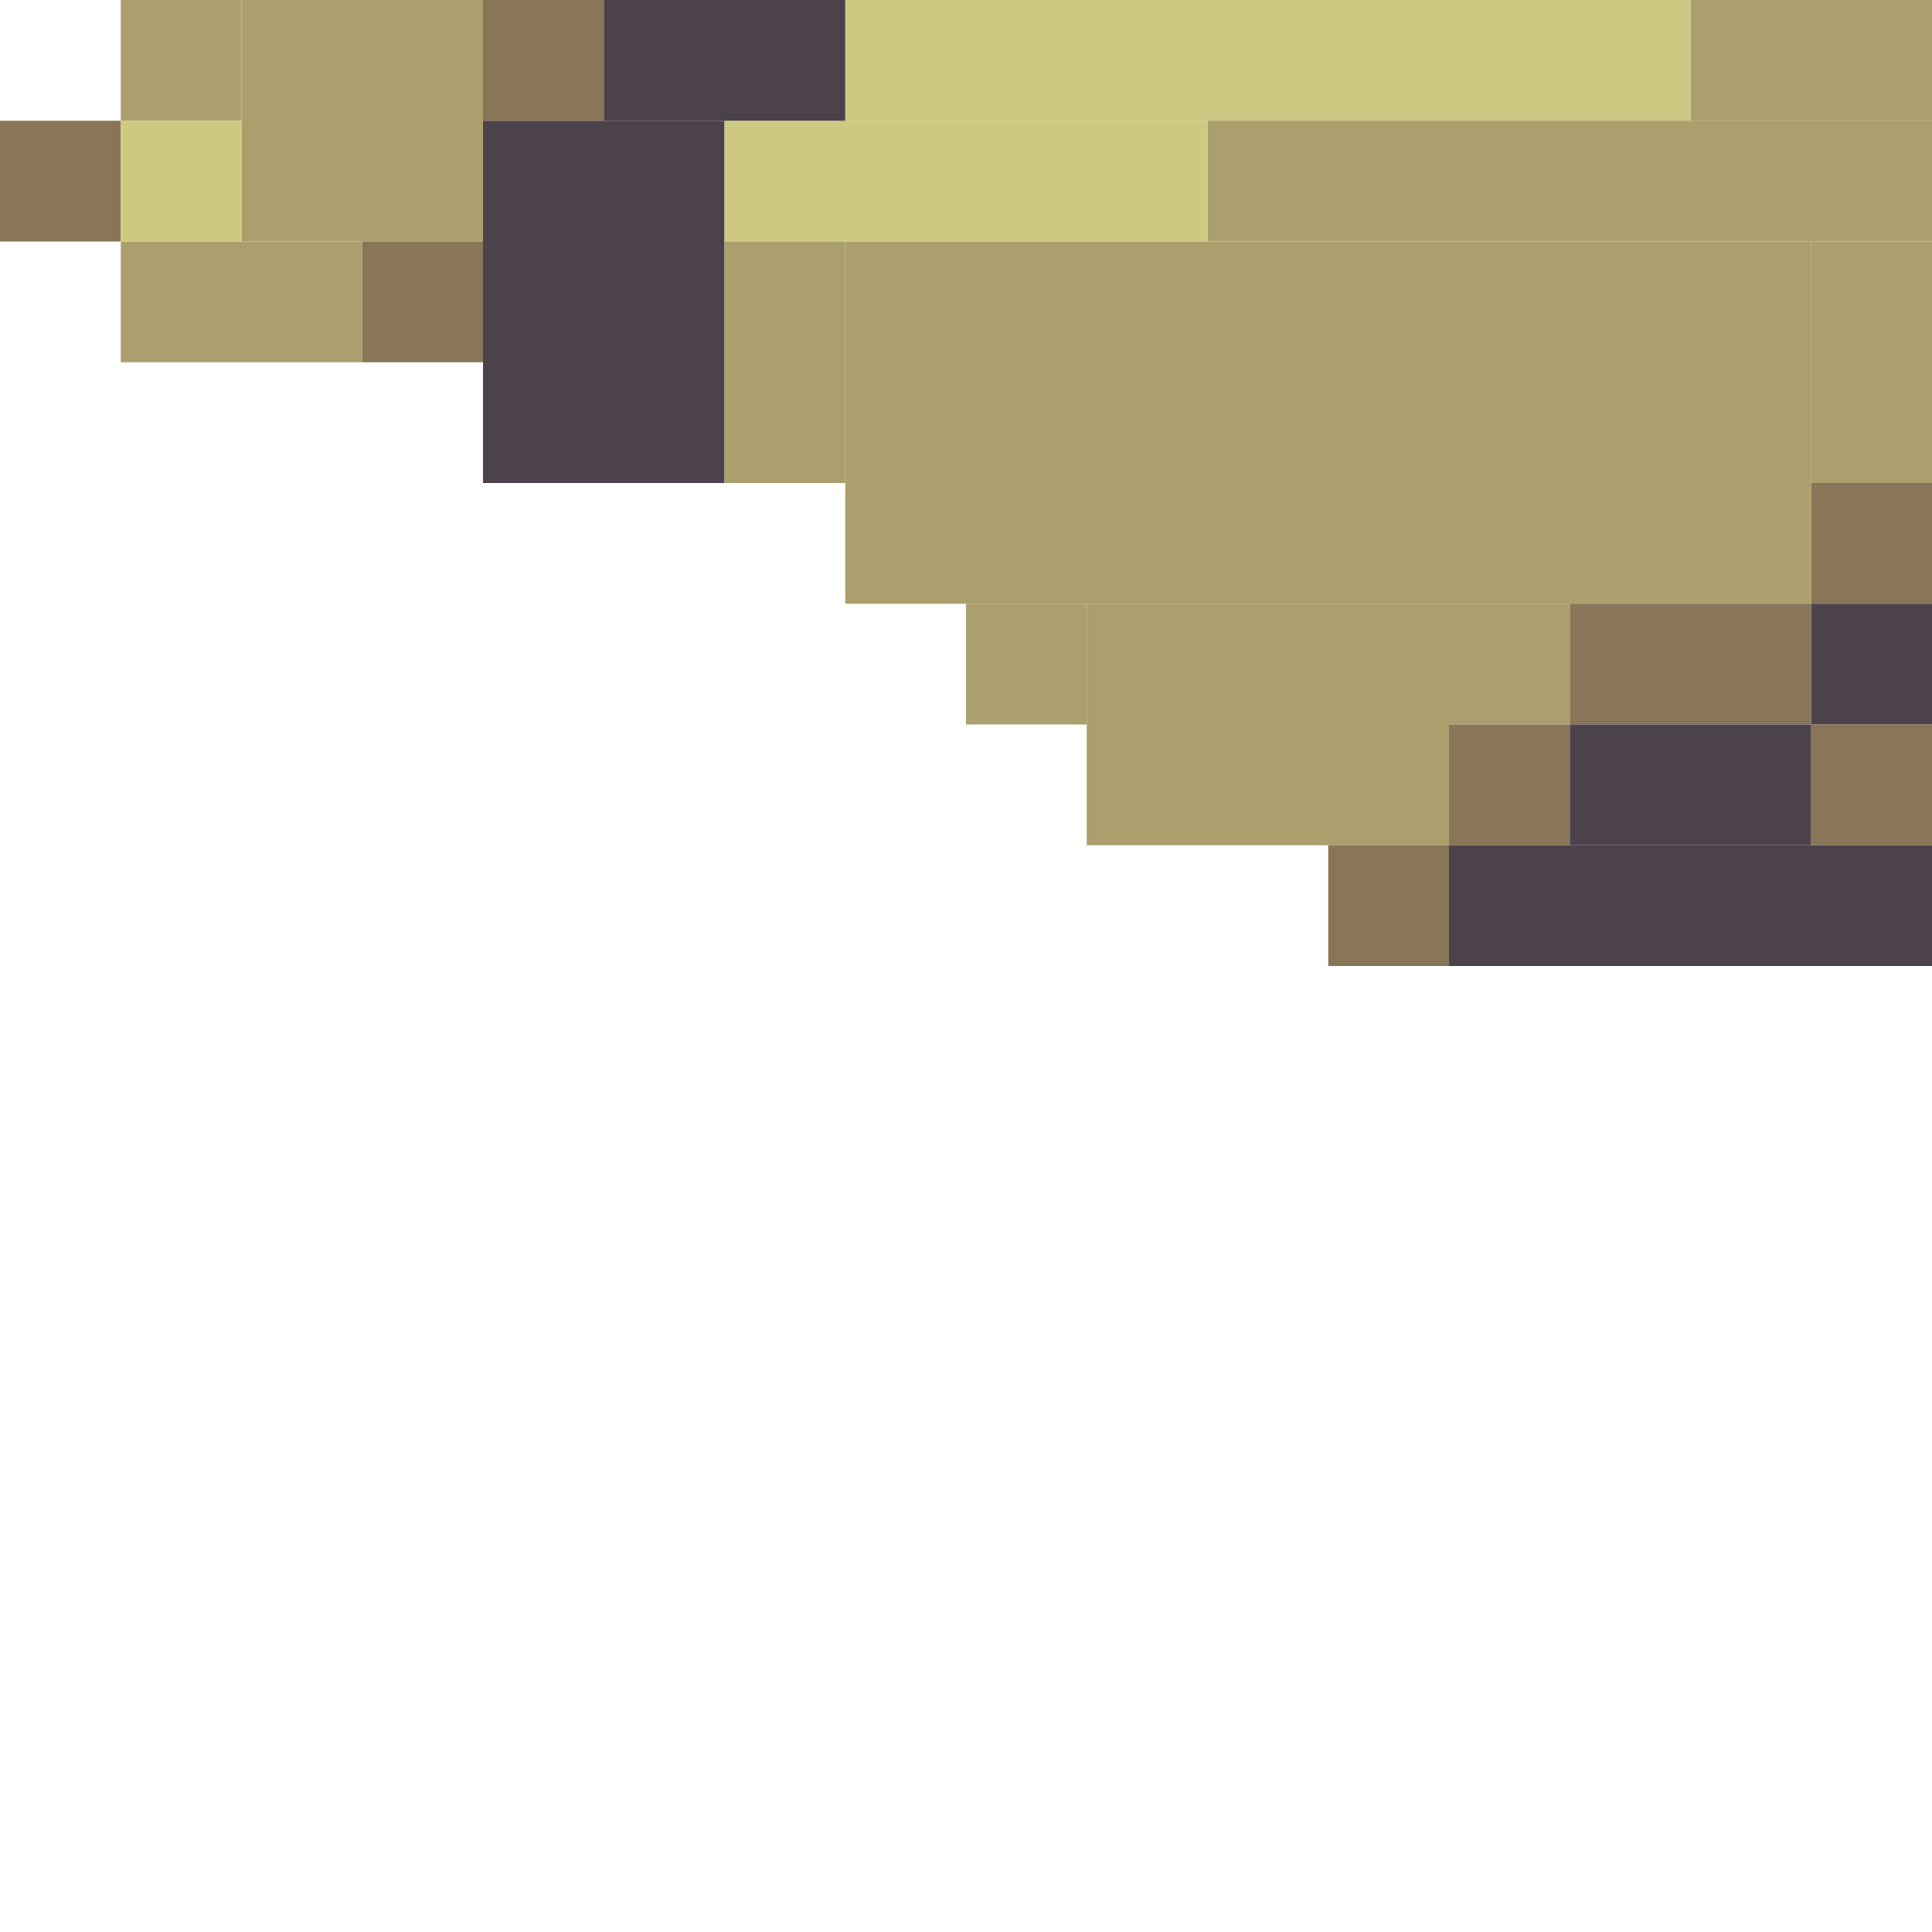 <!-- Created with Inkscape (http://www.inkscape.org/) --><svg xmlns:inkscape="http://www.inkscape.org/namespaces/inkscape" xmlns:sodipodi="http://sodipodi.sourceforge.net/DTD/sodipodi-0.dtd" xmlns="http://www.w3.org/2000/svg" xmlns:svg="http://www.w3.org/2000/svg" width="32" height="32" viewBox="0 0 32 32" version="1.1" id="svg1" inkscape:version="1.3 (0e150ed6c4, 2023-07-21)" sodipodi:docname="PLANTILLA.svg">
  <sodipodi:namedview id="namedview1" pagecolor="#b6b6b6" bordercolor="#666666" borderopacity="1.0" inkscape:showpageshadow="2" inkscape:pageopacity="0.0" inkscape:pagecheckerboard="true" inkscape:deskcolor="#d1d1d1" inkscape:document-units="px" showgrid="true" shape-rendering="crispEdges" inkscape:zoom="24.09375" inkscape:cx="16" inkscape:cy="16" inkscape:window-width="1920" inkscape:window-height="1009" inkscape:window-x="1912" inkscape:window-y="-8" inkscape:window-maximized="1" inkscape:current-layer="layer1">
    <inkscape:grid id="grid1" units="px" originx="0" originy="0" spacingx="1" spacingy="1" empcolor="#0099e5" empopacity="0.302" color="#0099e5" opacity="0.149" empspacing="4" dotted="false" gridanglex="30" gridanglez="30" visible="true"/>
  </sodipodi:namedview>
  <defs id="defs1"/>
  <g inkscape:label="Capa 1" inkscape:groupmode="layer" id="layer1"/>
<g inkscape:groupmode="layer" inkscape:label="Capa 1"><rect x="14" y="4" width="16" height="6" style="fill:#ab9f6d"/><rect x="14" y="0" width="14" height="2" style="fill:#cdc982"/><rect x="8" y="2" width="4" height="6" style="fill:#4c424b"/><rect x="18" y="10" width="6" height="4" style="fill:#ab9f6d"/><rect x="20" y="2" width="12" height="2" style="fill:#ab9f6d"/><rect x="4" y="0" width="4" height="4" style="fill:#ab9f6d"/><rect x="12" y="2" width="8" height="2" style="fill:#cdc982"/><rect x="24" y="14" width="8" height="2" style="fill:#4c424b"/><rect x="2" y="4" width="4" height="2" style="fill:#ab9f6d"/><rect x="10" y="0" width="4" height="2" style="fill:#4c424b"/><rect x="12" y="4" width="2" height="4" style="fill:#ab9f6d"/><rect x="26" y="10" width="4" height="2" style="fill:#897558"/><rect x="26" y="12" width="4" height="2" style="fill:#4c424b"/><rect x="28" y="0" width="4" height="2" style="fill:#ab9f6d"/><rect x="30" y="4" width="2" height="4" style="fill:#ab9f6d"/><rect x="0" y="2" width="2" height="2" style="fill:#897558"/><rect x="2" y="0" width="2" height="2" style="fill:#ab9f6d"/><rect x="2" y="2" width="2" height="2" style="fill:#cdc982"/><rect x="6" y="4" width="2" height="2" style="fill:#897558"/><rect x="8" y="0" width="2" height="2" style="fill:#897558"/><rect x="16" y="10" width="2" height="2" style="fill:#ab9f6d"/><rect x="22" y="14" width="2" height="2" style="fill:#897558"/><rect x="24" y="10" width="2" height="2" style="fill:#ab9f6d"/><rect x="24" y="12" width="2" height="2" style="fill:#897558"/><rect x="30" y="8" width="2" height="2" style="fill:#897558"/><rect x="30" y="10" width="2" height="2" style="fill:#4c424b"/><rect x="30" y="12" width="2" height="2" style="fill:#897558"/></g></svg>